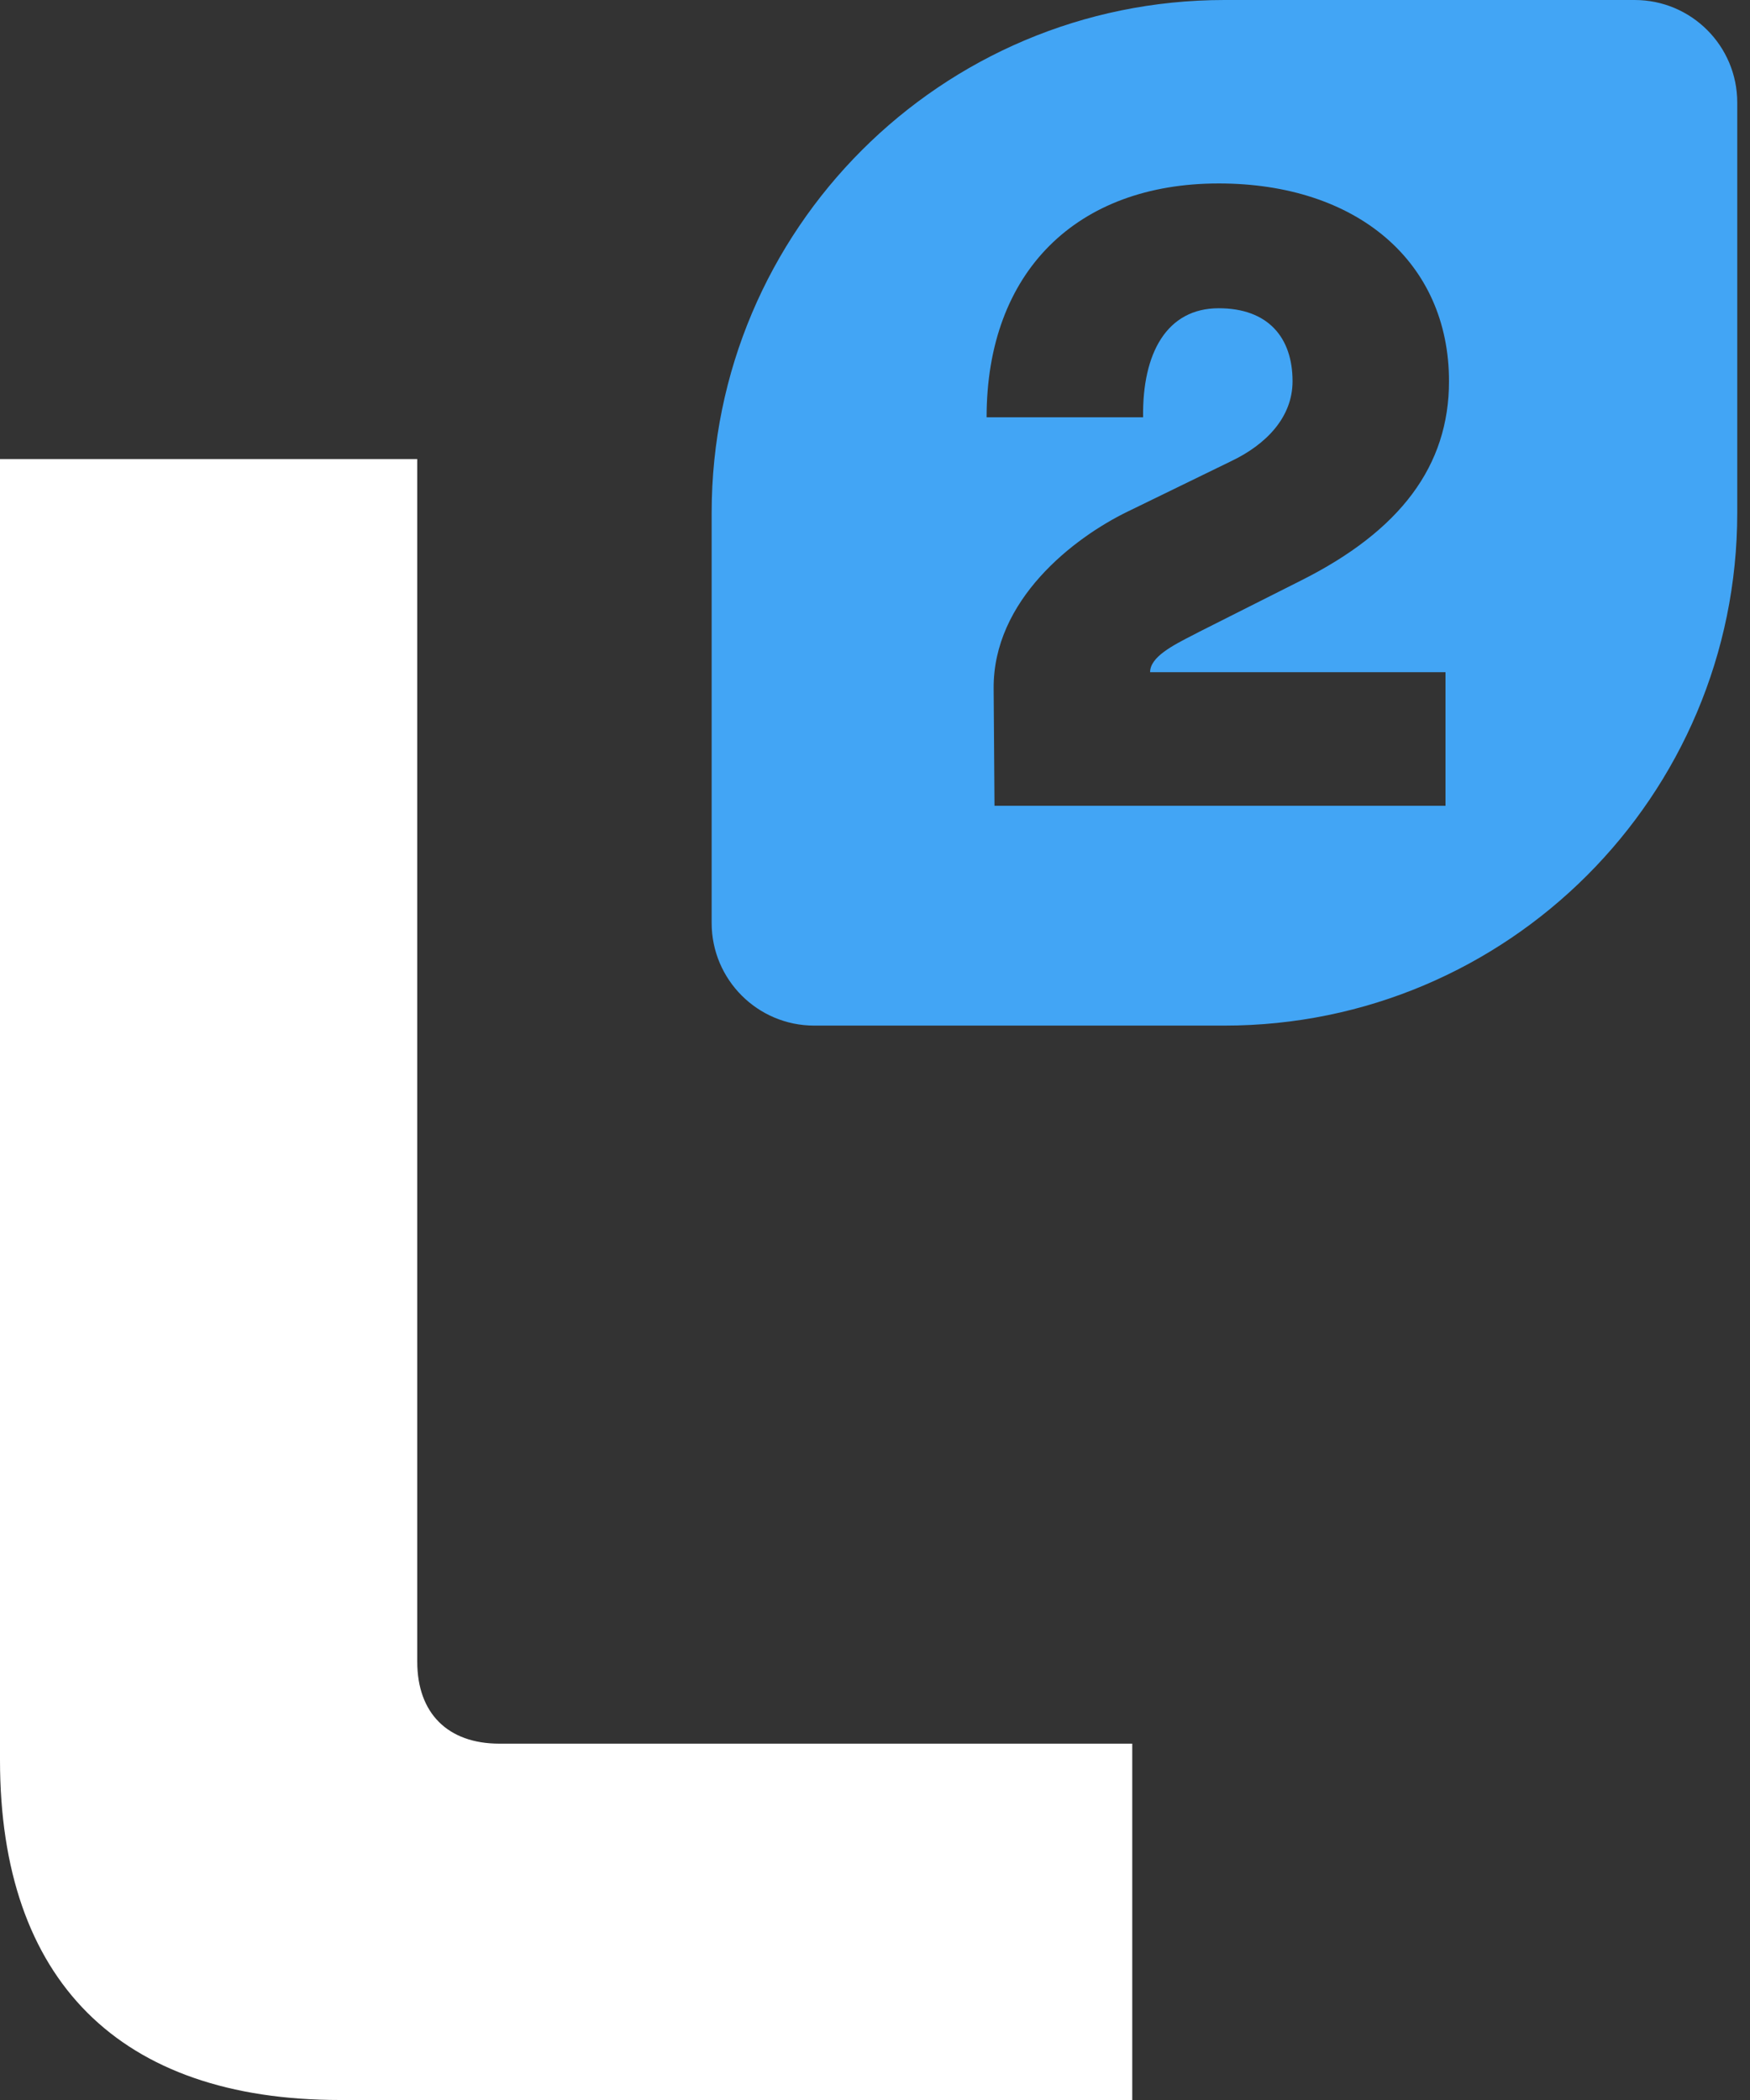 <svg width="35" height="42" viewBox="0 0 35 42" fill="none" xmlns="http://www.w3.org/2000/svg">
<rect x="0" y="0" width="35" height="42" fill="#333333" stroke="none"/>
<path d="M22.645 42V34.873H9.986C8.955 34.873 8.345 34.264 8.345 33.233V9.181H0V35.202C0 39.609 2.391 42 6.798 42H22.645Z" fill="white"/>
<path fill-rule="evenodd" clip-rule="evenodd" d="M32.694 0C33.827 0 34.745 0.918 34.745 2.051V10.256C34.745 15.92 30.153 20.512 24.489 20.512H16.284C15.152 20.512 14.233 19.593 14.233 18.46V10.256C14.233 4.592 18.825 0 24.489 0H32.694ZM24.374 6.165C23.337 6.165 22.844 7.062 22.862 8.346H19.732C19.732 5.427 21.543 3.669 24.374 3.669C27.134 3.669 28.98 5.234 28.98 7.625C28.98 9.312 28.013 10.614 26.009 11.616L23.987 12.635C23.947 12.656 23.907 12.677 23.866 12.698C23.453 12.909 23.002 13.14 23.002 13.444H28.91V16.116H19.89L19.873 13.778C19.855 12.002 21.473 10.754 22.563 10.227L24.62 9.225C25.323 8.891 25.851 8.346 25.851 7.625C25.851 6.746 25.358 6.165 24.374 6.165Z" fill="#42A5F5"/>
</svg>
